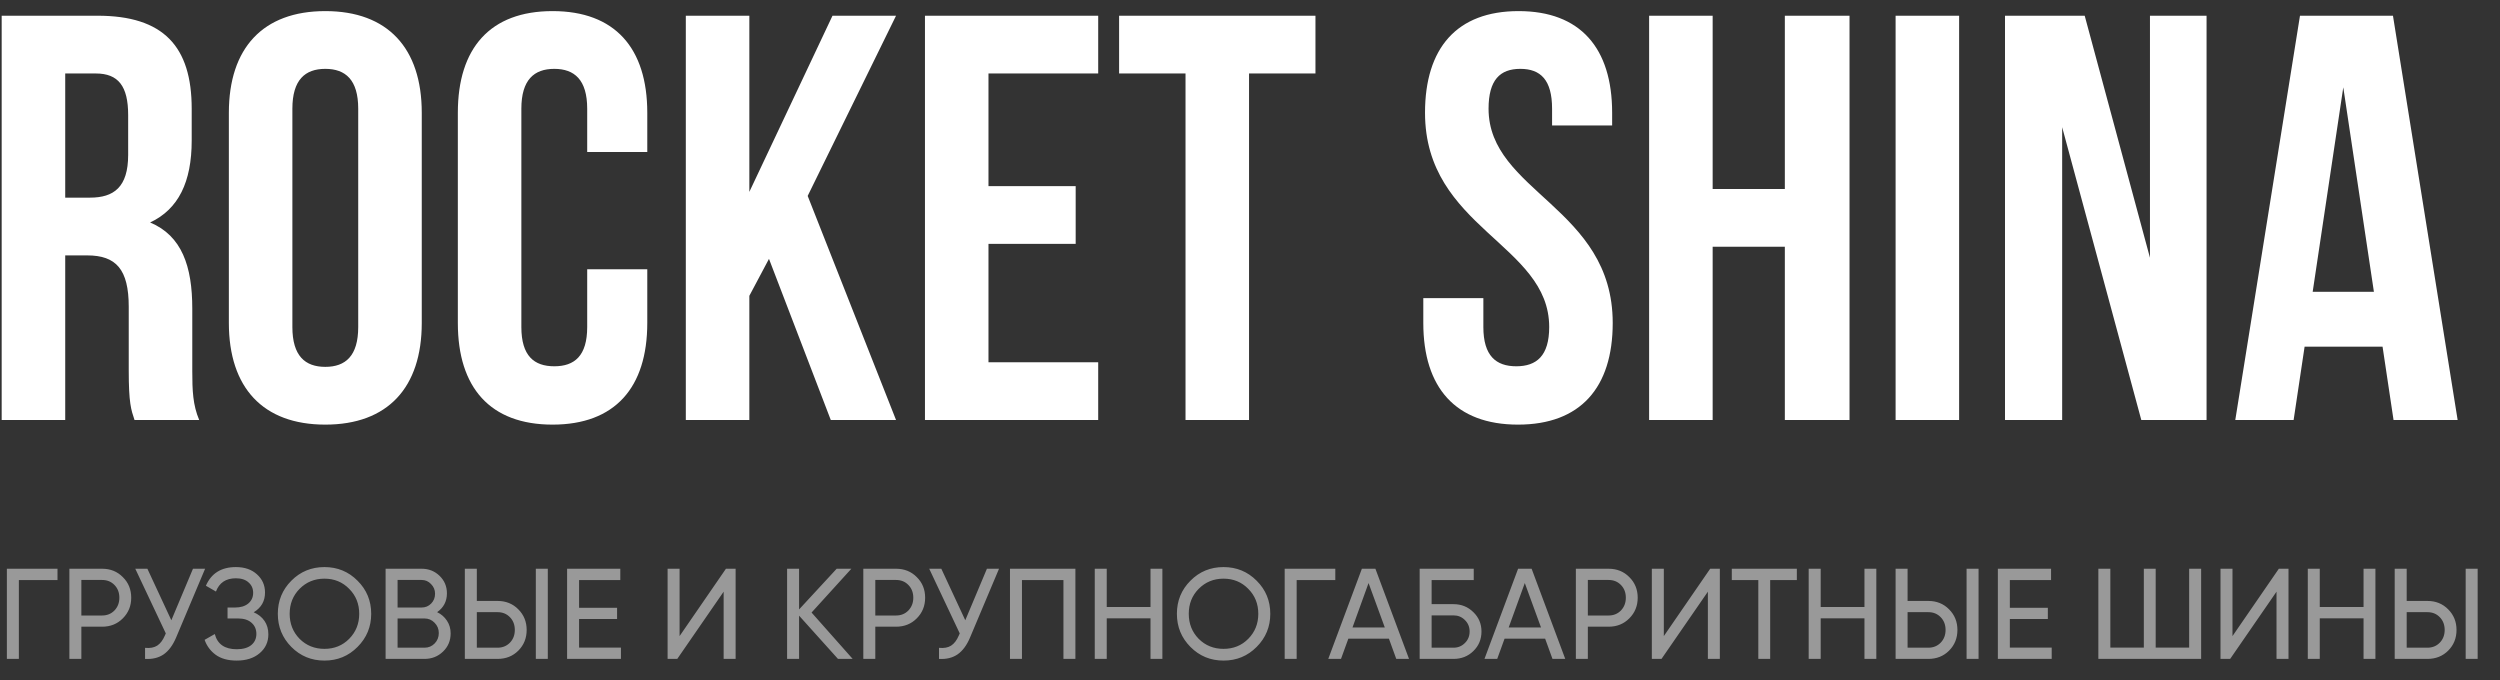 <svg width="125" height="34" viewBox="0 0 125 34" fill="none" xmlns="http://www.w3.org/2000/svg">
<rect x="0" y="0" width="125" height="34" fill="#333333" stroke="none"/>
<path d="M9.96 21C9.642 20.249 9.614 19.527 9.614 18.546V15.427C9.614 13.319 9.094 11.788 7.506 11.124C8.921 10.46 9.585 9.103 9.585 7.024V5.435C9.585 2.317 8.17 0.786 4.878 0.786H0.084V21H3.261V12.77H4.358C5.802 12.77 6.437 13.463 6.437 15.34V18.517C6.437 20.163 6.553 20.48 6.726 21H9.96ZM4.791 3.674C5.917 3.674 6.408 4.309 6.408 5.753V7.746C6.408 9.363 5.686 9.882 4.502 9.882H3.261V3.674H4.791ZM14.619 5.435C14.619 3.992 15.255 3.443 16.265 3.443C17.276 3.443 17.911 3.992 17.911 5.435V16.351C17.911 17.795 17.276 18.343 16.265 18.343C15.255 18.343 14.619 17.795 14.619 16.351V5.435ZM11.443 16.149C11.443 19.383 13.146 21.231 16.265 21.231C19.384 21.231 21.088 19.383 21.088 16.149V5.638C21.088 2.403 19.384 0.555 16.265 0.555C13.146 0.555 11.443 2.403 11.443 5.638V16.149ZM29.36 13.463V16.351C29.36 17.795 28.725 18.314 27.714 18.314C26.704 18.314 26.068 17.795 26.068 16.351V5.435C26.068 3.992 26.704 3.443 27.714 3.443C28.725 3.443 29.36 3.992 29.36 5.435V7.601H32.364V5.638C32.364 2.403 30.746 0.555 27.628 0.555C24.509 0.555 22.892 2.403 22.892 5.638V16.149C22.892 19.383 24.509 21.231 27.628 21.231C30.746 21.231 32.364 19.383 32.364 16.149V13.463H29.36ZM41.539 21H44.802L40.384 9.796L44.802 0.786H41.625L37.467 9.594V0.786H34.291V21H37.467V14.791L38.449 12.943L41.539 21ZM49.424 3.674H54.91V0.786H46.248V21H54.91V18.112H49.424V12.193H53.784V9.305H49.424V3.674ZM55.955 3.674H59.276V21H62.452V3.674H65.773V0.786H55.955V3.674ZM71.251 5.638C71.251 11.413 77.46 12.193 77.46 16.351C77.46 17.795 76.825 18.314 75.814 18.314C74.803 18.314 74.168 17.795 74.168 16.351V14.907H71.165V16.149C71.165 19.383 72.782 21.231 75.9 21.231C79.019 21.231 80.636 19.383 80.636 16.149C80.636 10.373 74.428 9.594 74.428 5.435C74.428 3.992 75.005 3.443 76.016 3.443C77.027 3.443 77.604 3.992 77.604 5.435V6.273H80.607V5.638C80.607 2.403 79.019 0.555 75.929 0.555C72.84 0.555 71.251 2.403 71.251 5.638ZM85.633 12.337H89.242V21H92.476V0.786H89.242V9.449H85.633V0.786H82.456V21H85.633V12.337ZM94.78 21H97.956V0.786H94.78V21ZM107.065 21H110.328V0.786H107.498V12.886L104.235 0.786H100.25V21H103.108V6.36L107.065 21ZM119.648 0.786H114.999L111.764 21H114.681L115.23 17.333H119.128L119.677 21H122.882L119.648 0.786ZM117.164 4.367L118.695 14.589H115.634L117.164 4.367Z" fill="white"/>
<path opacity="0.5" d="M2.875 28.437V29.004H0.943V32.945H0.344V28.437H2.875ZM5.105 28.437C5.522 28.437 5.867 28.577 6.142 28.856C6.421 29.131 6.561 29.474 6.561 29.886C6.561 30.294 6.421 30.638 6.142 30.917C5.867 31.196 5.522 31.335 5.105 31.335H4.068V32.945H3.469V28.437H5.105ZM5.105 30.775C5.354 30.775 5.56 30.691 5.723 30.524C5.887 30.352 5.968 30.14 5.968 29.886C5.968 29.629 5.887 29.416 5.723 29.249C5.56 29.081 5.354 28.998 5.105 28.998H4.068V30.775H5.105ZM9.649 28.437H10.255L8.806 31.876C8.642 32.263 8.434 32.544 8.181 32.72C7.928 32.892 7.618 32.967 7.253 32.945V32.392C7.503 32.417 7.704 32.381 7.859 32.282C8.013 32.183 8.142 32.014 8.245 31.773L8.29 31.67L6.764 28.437H7.369L8.567 31.013L9.649 28.437ZM12.684 30.614C12.916 30.713 13.096 30.857 13.225 31.046C13.354 31.234 13.418 31.458 13.418 31.715C13.418 32.102 13.272 32.417 12.98 32.662C12.693 32.907 12.31 33.029 11.834 33.029C11.4 33.029 11.05 32.932 10.784 32.739C10.522 32.546 10.338 32.297 10.23 31.992L10.739 31.702C10.872 32.209 11.237 32.462 11.834 32.462C12.147 32.462 12.39 32.394 12.562 32.256C12.733 32.115 12.819 31.928 12.819 31.696C12.819 31.464 12.738 31.277 12.574 31.136C12.415 30.994 12.192 30.923 11.905 30.923H11.377V30.376H11.757C12.031 30.376 12.25 30.309 12.413 30.176C12.576 30.039 12.658 29.861 12.658 29.642C12.658 29.427 12.581 29.253 12.426 29.12C12.276 28.983 12.066 28.914 11.795 28.914C11.297 28.914 10.964 29.135 10.797 29.577L10.295 29.287C10.565 28.665 11.065 28.354 11.795 28.354C12.229 28.354 12.579 28.474 12.845 28.714C13.115 28.955 13.251 29.259 13.251 29.629C13.251 30.058 13.062 30.387 12.684 30.614ZM17.877 32.346C17.427 32.801 16.875 33.029 16.222 33.029C15.57 33.029 15.018 32.801 14.567 32.346C14.117 31.891 13.891 31.34 13.891 30.691C13.891 30.039 14.117 29.487 14.567 29.036C15.018 28.581 15.57 28.354 16.222 28.354C16.875 28.354 17.427 28.581 17.877 29.036C18.332 29.487 18.56 30.039 18.56 30.691C18.56 31.34 18.332 31.891 17.877 32.346ZM14.979 31.941C15.314 32.276 15.729 32.443 16.222 32.443C16.716 32.443 17.128 32.276 17.459 31.941C17.794 31.602 17.961 31.185 17.961 30.691C17.961 30.193 17.794 29.777 17.459 29.442C17.128 29.103 16.716 28.933 16.222 28.933C15.729 28.933 15.314 29.103 14.979 29.442C14.649 29.777 14.483 30.193 14.483 30.691C14.483 31.185 14.649 31.602 14.979 31.941ZM21.856 30.608C22.062 30.706 22.225 30.848 22.346 31.033C22.47 31.217 22.532 31.43 22.532 31.67C22.532 32.031 22.406 32.334 22.152 32.578C21.899 32.823 21.59 32.945 21.225 32.945H19.28V28.437H21.083C21.435 28.437 21.734 28.555 21.978 28.791C22.223 29.028 22.346 29.32 22.346 29.667C22.346 30.067 22.182 30.38 21.856 30.608ZM21.083 28.998H19.879V30.376H21.083C21.272 30.376 21.431 30.309 21.56 30.176C21.689 30.043 21.753 29.88 21.753 29.687C21.753 29.498 21.686 29.337 21.553 29.204C21.425 29.066 21.268 28.998 21.083 28.998ZM21.225 32.385C21.427 32.385 21.596 32.314 21.734 32.172C21.871 32.031 21.94 31.857 21.94 31.651C21.94 31.449 21.869 31.277 21.727 31.136C21.59 30.994 21.422 30.923 21.225 30.923H19.879V32.385H21.225ZM23.242 32.945V28.437H23.841V30.047H24.878C25.294 30.047 25.64 30.187 25.915 30.466C26.194 30.745 26.333 31.088 26.333 31.496C26.333 31.909 26.194 32.254 25.915 32.533C25.64 32.808 25.294 32.945 24.878 32.945H23.242ZM26.791 32.945V28.437H27.39V32.945H26.791ZM23.841 32.385H24.878C25.127 32.385 25.333 32.301 25.496 32.134C25.659 31.966 25.741 31.754 25.741 31.496C25.741 31.239 25.659 31.026 25.496 30.859C25.333 30.691 25.127 30.608 24.878 30.608H23.841V32.385ZM28.954 32.379H31.047V32.945H28.355V28.437H31.015V29.004H28.954V30.389H30.854V30.949H28.954V32.379ZM36.182 32.945V29.584L33.863 32.945H33.38V28.437H33.979V31.805L36.297 28.437H36.781V32.945H36.182ZM42.633 32.945H41.899L39.954 30.782V32.945H39.355V28.437H39.954V30.472L41.834 28.437H42.568L40.578 30.627L42.633 32.945ZM44.802 28.437C45.218 28.437 45.564 28.577 45.839 28.856C46.118 29.131 46.257 29.474 46.257 29.886C46.257 30.294 46.118 30.638 45.839 30.917C45.564 31.196 45.218 31.335 44.802 31.335H43.765V32.945H43.166V28.437H44.802ZM44.802 30.775C45.051 30.775 45.257 30.691 45.42 30.524C45.583 30.352 45.665 30.14 45.665 29.886C45.665 29.629 45.583 29.416 45.42 29.249C45.257 29.081 45.051 28.998 44.802 28.998H43.765V30.775H44.802ZM49.346 28.437H49.951L48.502 31.876C48.339 32.263 48.131 32.544 47.877 32.72C47.624 32.892 47.315 32.967 46.95 32.945V32.392C47.199 32.417 47.401 32.381 47.555 32.282C47.71 32.183 47.839 32.014 47.942 31.773L47.987 31.67L46.461 28.437H47.066L48.264 31.013L49.346 28.437ZM53.77 28.437V32.945H53.172V29.004H51.098V32.945H50.499V28.437H53.77ZM57.526 28.437H58.119V32.945H57.526V30.917H55.337V32.945H54.738V28.437H55.337V30.35H57.526V28.437ZM62.832 32.346C62.381 32.801 61.829 33.029 61.177 33.029C60.524 33.029 59.972 32.801 59.522 32.346C59.071 31.891 58.845 31.34 58.845 30.691C58.845 30.039 59.071 29.487 59.522 29.036C59.972 28.581 60.524 28.354 61.177 28.354C61.829 28.354 62.381 28.581 62.832 29.036C63.287 29.487 63.514 30.039 63.514 30.691C63.514 31.34 63.287 31.891 62.832 32.346ZM59.934 31.941C60.269 32.276 60.683 32.443 61.177 32.443C61.67 32.443 62.083 32.276 62.413 31.941C62.748 31.602 62.915 31.185 62.915 30.691C62.915 30.193 62.748 29.777 62.413 29.442C62.083 29.103 61.67 28.933 61.177 28.933C60.683 28.933 60.269 29.103 59.934 29.442C59.603 29.777 59.438 30.193 59.438 30.691C59.438 31.185 59.603 31.602 59.934 31.941ZM66.765 28.437V29.004H64.833V32.945H64.234V28.437H66.765ZM69.813 32.945L69.446 31.934H67.417L67.05 32.945H66.413L68.094 28.437H68.77L70.451 32.945H69.813ZM67.624 31.374H69.24L68.428 29.152L67.624 31.374ZM72.676 30.208C73.067 30.208 73.397 30.341 73.668 30.608C73.938 30.869 74.074 31.192 74.074 31.574C74.074 31.964 73.938 32.291 73.668 32.553C73.402 32.814 73.071 32.945 72.676 32.945H70.983V28.437H73.687V29.004H71.581V30.208H72.676ZM72.676 32.385C72.899 32.385 73.088 32.308 73.243 32.153C73.402 31.999 73.481 31.805 73.481 31.574C73.481 31.346 73.402 31.155 73.243 31C73.088 30.846 72.899 30.769 72.676 30.769H71.581V32.385H72.676ZM77.624 32.945L77.257 31.934H75.228L74.861 32.945H74.224L75.905 28.437H76.581L78.262 32.945H77.624ZM75.434 31.374H77.051L76.24 29.152L75.434 31.374ZM80.429 28.437C80.846 28.437 81.191 28.577 81.466 28.856C81.745 29.131 81.885 29.474 81.885 29.886C81.885 30.294 81.745 30.638 81.466 30.917C81.191 31.196 80.846 31.335 80.429 31.335H79.392V32.945H78.793V28.437H80.429ZM80.429 30.775C80.678 30.775 80.884 30.691 81.047 30.524C81.211 30.352 81.292 30.14 81.292 29.886C81.292 29.629 81.211 29.416 81.047 29.249C80.884 29.081 80.678 28.998 80.429 28.998H79.392V30.775H80.429ZM85.394 32.945V29.584L83.075 32.945H82.592V28.437H83.191V31.805L85.509 28.437H85.992V32.945H85.394ZM89.842 28.437V29.004H88.509V32.945H87.916V29.004H86.59V28.437H89.842ZM93.223 28.437H93.816V32.945H93.223V30.917H91.034V32.945H90.434V28.437H91.034V30.35H93.223V28.437ZM94.78 32.945V28.437H95.379V30.047H96.416C96.832 30.047 97.178 30.187 97.453 30.466C97.732 30.745 97.871 31.088 97.871 31.496C97.871 31.909 97.732 32.254 97.453 32.533C97.178 32.808 96.832 32.945 96.416 32.945H94.78ZM98.329 32.945V28.437H98.928V32.945H98.329ZM95.379 32.385H96.416C96.665 32.385 96.871 32.301 97.034 32.134C97.197 31.966 97.279 31.754 97.279 31.496C97.279 31.239 97.197 31.026 97.034 30.859C96.871 30.691 96.665 30.608 96.416 30.608H95.379V32.385ZM100.492 32.379H102.585V32.945H99.893V28.437H102.553V29.004H100.492V30.389H102.392V30.949H100.492V32.379ZM109.458 28.437H110.057V32.945H104.918V28.437H105.517V32.379H107.192V28.437H107.784V32.379H109.458V28.437ZM113.826 32.945V29.584L111.508 32.945H111.025V28.437H111.624V31.805L113.942 28.437H114.425V32.945H113.826ZM118.178 28.437H118.771V32.945H118.178V30.917H115.988V32.945H115.39V28.437H115.988V30.35H118.178V28.437ZM119.735 32.945V28.437H120.334V30.047H121.371C121.787 30.047 122.133 30.187 122.408 30.466C122.687 30.745 122.826 31.088 122.826 31.496C122.826 31.909 122.687 32.254 122.408 32.533C122.133 32.808 121.787 32.945 121.371 32.945H119.735ZM123.284 32.945V28.437H123.883V32.945H123.284ZM120.334 32.385H121.371C121.62 32.385 121.826 32.301 121.989 32.134C122.152 31.966 122.234 31.754 122.234 31.496C122.234 31.239 122.152 31.026 121.989 30.859C121.826 30.691 121.62 30.608 121.371 30.608H120.334V32.385Z" fill="white"/>
</svg>
